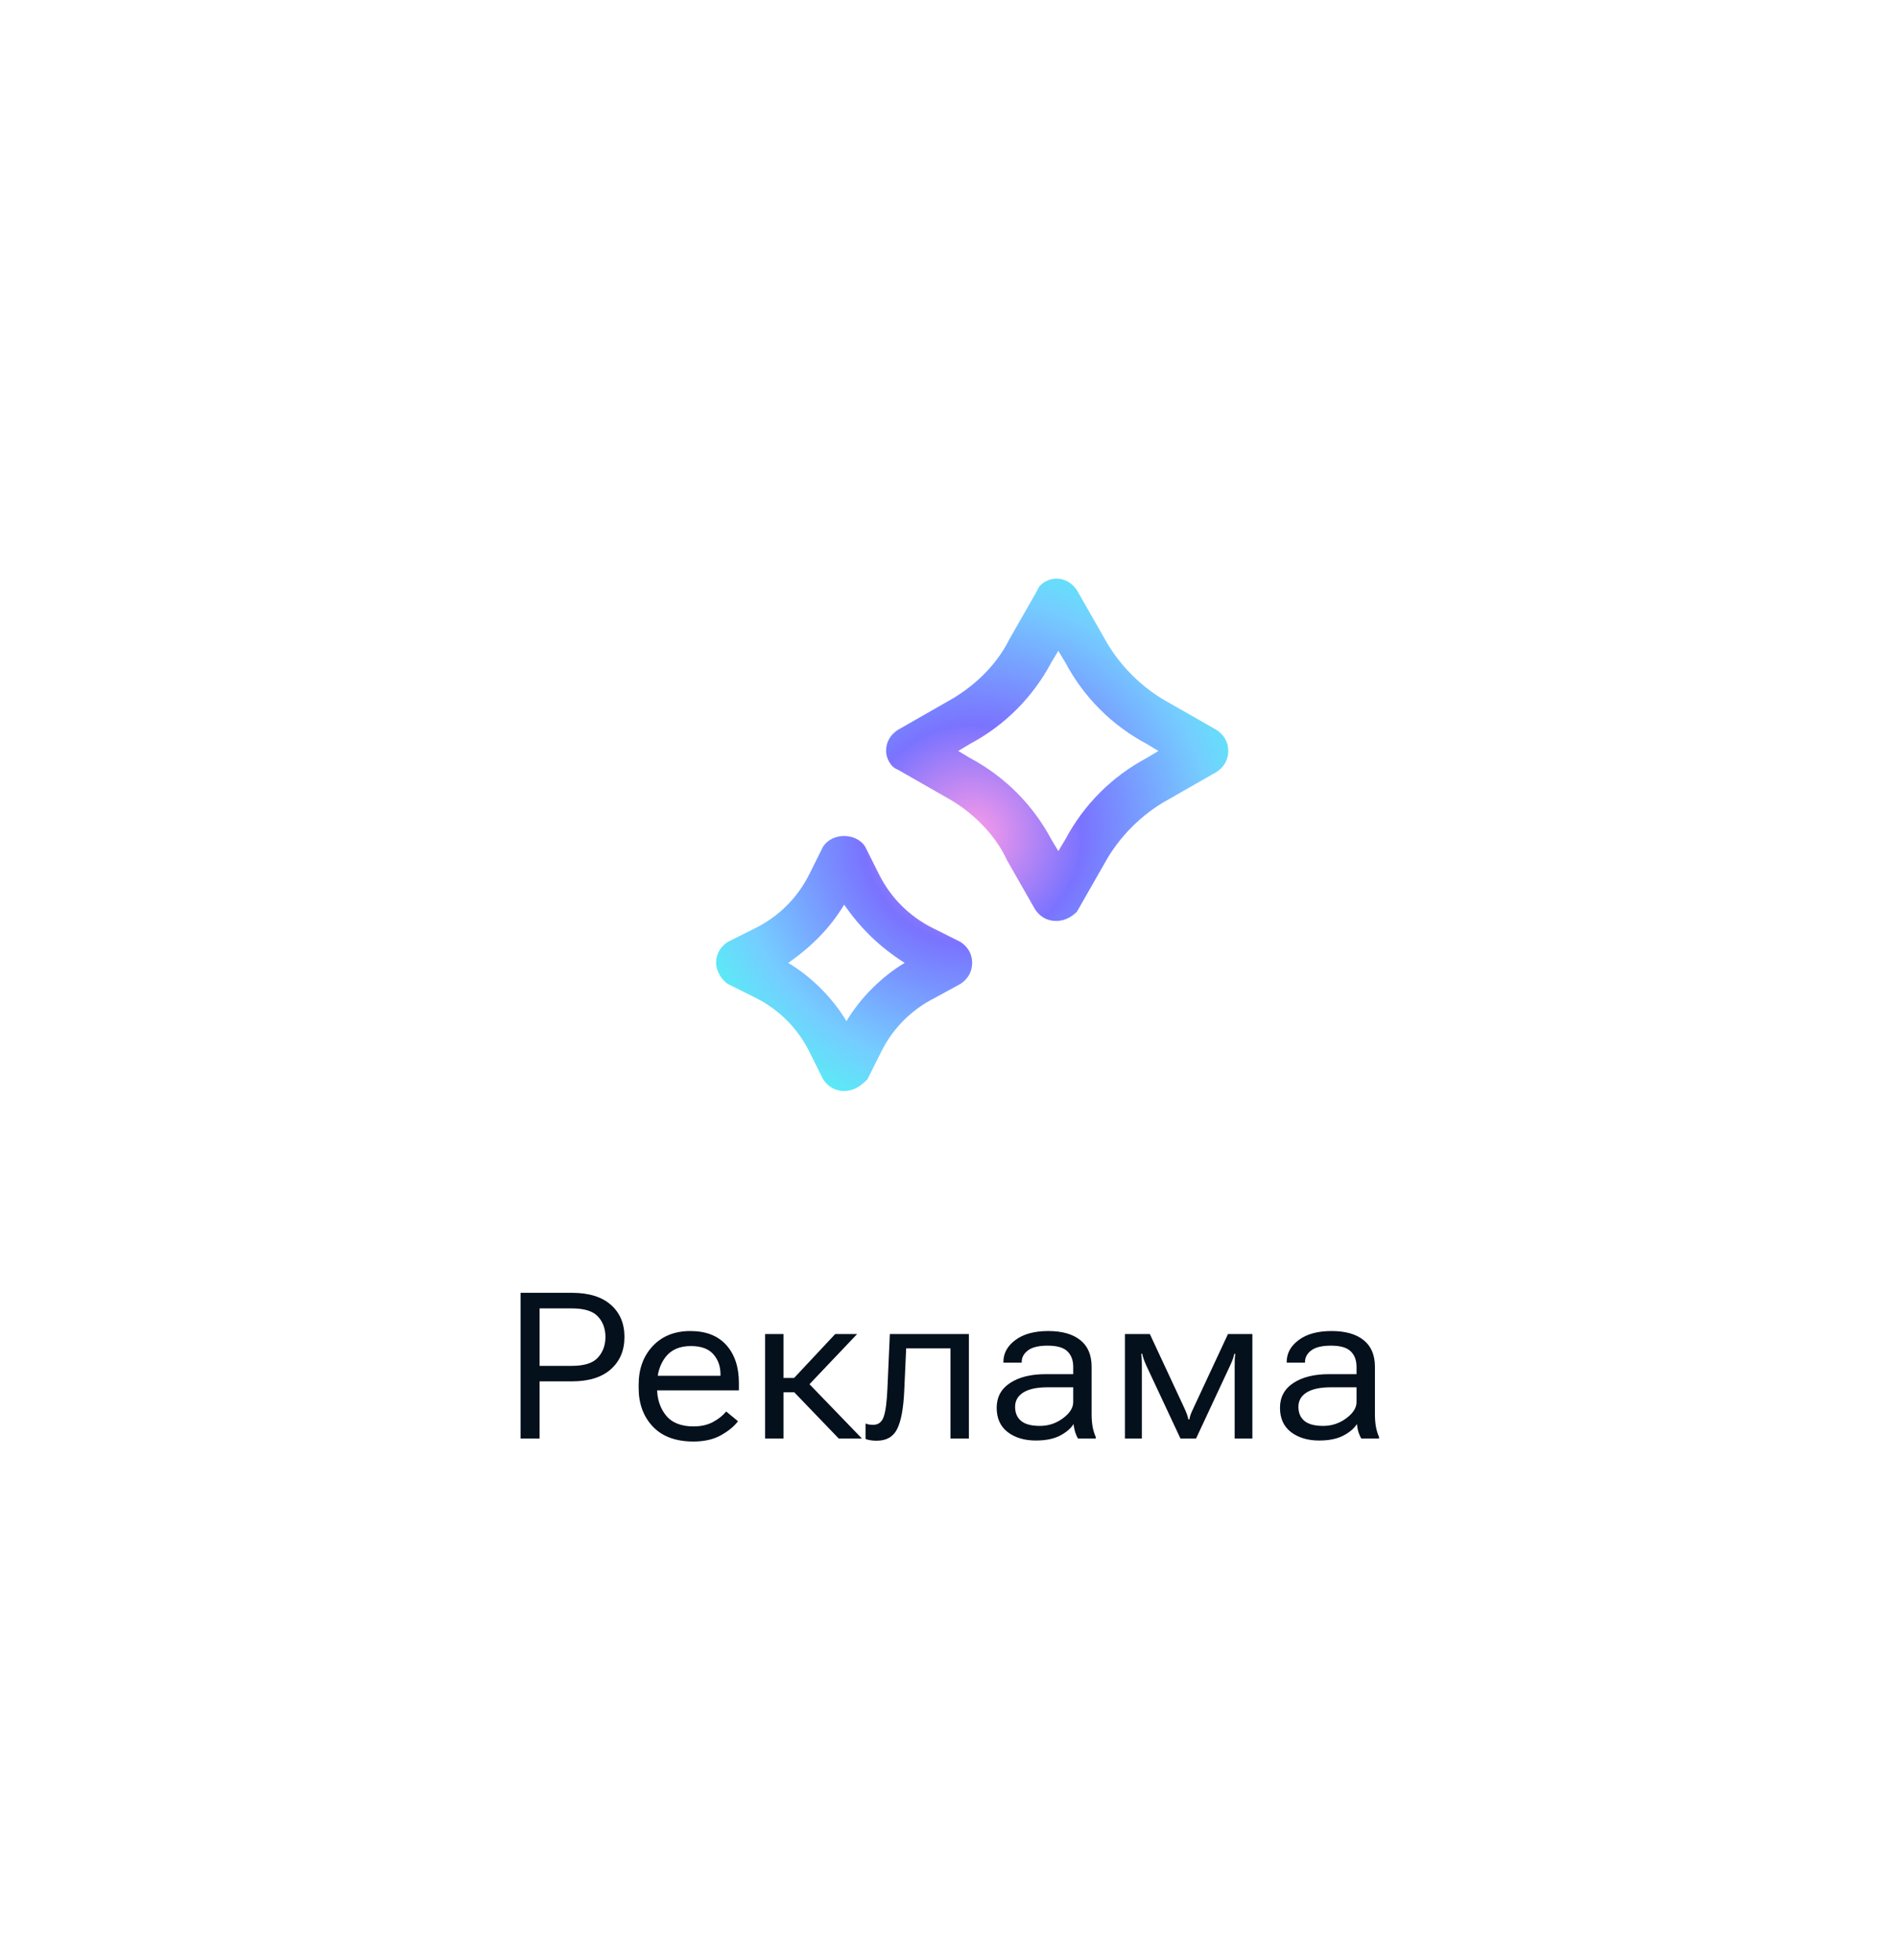 <svg width="153" height="158" viewBox="0 0 153 158" fill="none" xmlns="http://www.w3.org/2000/svg">
<g filter="url(#filter0_d_76_39491)">
<rect x="13" y="11.328" width="123.934" height="129.443" rx="16.525" fill="white"/>
<path d="M83.793 71.497C83.042 71.497 82.479 71.121 82.103 70.558L79.85 66.615C78.911 64.549 77.033 62.672 74.968 61.545L71.025 59.291C70.461 59.104 70.086 58.352 70.086 57.789C70.086 57.038 70.461 56.475 71.025 56.099L74.968 53.846C77.033 52.719 78.911 51.029 80.038 48.776L82.291 44.832C82.479 44.269 83.23 43.894 83.793 43.894C84.544 43.894 85.108 44.269 85.483 44.832L87.737 48.776C88.863 50.841 90.741 52.719 92.806 53.846L96.75 56.099C97.313 56.475 97.688 57.038 97.688 57.789C97.688 58.54 97.313 59.104 96.75 59.479L92.806 61.733C90.741 62.859 88.863 64.737 87.737 66.803L85.483 70.746C85.108 71.121 84.544 71.497 83.793 71.497ZM75.907 57.789L76.846 58.352C79.662 59.855 81.915 62.108 83.418 64.925L83.981 65.864L84.544 64.925C86.046 62.108 88.3 59.855 91.116 58.352L92.055 57.789L91.116 57.226C88.3 55.724 86.046 53.47 84.544 50.654L83.981 49.715L83.418 50.654C81.915 53.47 79.662 55.724 76.846 57.226L75.907 57.789Z" fill="url(#paint0_radial_76_39491)"/>
<path d="M66.704 85.205C65.953 85.205 65.39 84.829 65.014 84.266L63.888 82.013C62.949 80.135 61.447 78.633 59.569 77.694L57.316 76.567C56.752 76.192 56.377 75.441 56.377 74.877C56.377 74.126 56.752 73.563 57.316 73.187L59.569 72.061C61.447 71.122 62.949 69.619 63.888 67.742L65.014 65.488C65.766 64.362 67.643 64.362 68.394 65.488L69.521 67.742C70.46 69.619 71.962 71.122 73.84 72.061L76.093 73.187C76.656 73.563 77.032 74.126 77.032 74.877C77.032 75.628 76.656 76.192 76.093 76.567L74.028 77.694C72.15 78.633 70.648 80.135 69.709 82.013L68.582 84.266C68.019 84.829 67.456 85.205 66.704 85.205ZM62.198 74.877C64.076 76.004 65.766 77.694 66.892 79.572C68.019 77.694 69.709 76.004 71.587 74.877C69.521 73.563 68.019 72.061 66.704 70.183C65.578 72.061 64.076 73.563 62.198 74.877Z" fill="url(#paint1_radial_76_39491)"/>
<path d="M40.612 113.222V101.474H44.743C46.109 101.474 47.158 101.796 47.89 102.442C48.621 103.082 48.987 103.945 48.987 105.032C48.987 106.119 48.621 106.987 47.89 107.638C47.158 108.289 46.109 108.614 44.743 108.614H42.145V113.222H40.612ZM42.145 107.364H44.743C45.749 107.364 46.451 107.141 46.849 106.694C47.252 106.248 47.454 105.694 47.454 105.032C47.454 104.37 47.252 103.822 46.849 103.386C46.451 102.95 45.749 102.732 44.743 102.732H42.145V107.364ZM50.133 109.139V108.881C50.133 107.611 50.512 106.573 51.27 105.766C52.034 104.959 53.045 104.556 54.304 104.556C55.557 104.556 56.523 104.932 57.201 105.686C57.879 106.439 58.217 107.455 58.217 108.736V109.341H51.004V108.163H56.733V108.05C56.733 107.399 56.539 106.856 56.152 106.42C55.765 105.984 55.162 105.766 54.344 105.766C53.435 105.766 52.752 106.065 52.295 106.662C51.843 107.254 51.617 107.993 51.617 108.881V109.139C51.617 110.026 51.857 110.766 52.335 111.358C52.814 111.95 53.554 112.245 54.554 112.245C55.167 112.245 55.692 112.127 56.128 111.89C56.569 111.654 56.924 111.371 57.193 111.043L58.145 111.826C57.854 112.224 57.403 112.598 56.789 112.947C56.181 113.292 55.436 113.464 54.554 113.464C53.129 113.464 52.034 113.06 51.27 112.253C50.512 111.447 50.133 110.408 50.133 109.139ZM66.27 113.222L62.59 109.397L63.486 108.405L68.141 113.222H66.27ZM61.073 108.34H62.671L65.987 104.798H67.754L63.292 109.494H61.073V108.34ZM61.816 104.798V113.222H60.331V104.798H61.816ZM71.708 105.952L71.554 109.357C71.49 110.793 71.299 111.826 70.981 112.455C70.669 113.085 70.118 113.399 69.327 113.399C69.134 113.399 68.962 113.386 68.811 113.359C68.66 113.337 68.534 113.302 68.432 113.254V112.011C68.523 112.049 68.617 112.076 68.714 112.092C68.811 112.108 68.924 112.116 69.053 112.116C69.462 112.116 69.742 111.904 69.892 111.479C70.048 111.054 70.15 110.277 70.199 109.147L70.392 104.798H76.767V113.222H75.282V105.952H71.708ZM79.009 110.745C79.009 109.884 79.37 109.217 80.091 108.744C80.817 108.27 81.769 108.034 82.947 108.034H85.182V107.445C85.182 106.912 85.026 106.495 84.714 106.194C84.402 105.887 83.872 105.734 83.124 105.734C82.398 105.734 81.866 105.863 81.527 106.121C81.193 106.374 81.026 106.686 81.026 107.057V107.106H79.55V107.049C79.55 106.35 79.873 105.761 80.518 105.282C81.164 104.798 82.049 104.556 83.173 104.556C84.286 104.556 85.147 104.801 85.755 105.29C86.363 105.774 86.666 106.492 86.666 107.445V111.285C86.666 111.635 86.693 111.966 86.747 112.278C86.806 112.584 86.89 112.856 86.997 113.093V113.222H85.569C85.483 113.087 85.405 112.912 85.335 112.697C85.271 112.482 85.23 112.267 85.214 112.052C84.994 112.407 84.628 112.719 84.117 112.988C83.611 113.251 82.96 113.383 82.164 113.383C81.25 113.383 80.494 113.157 79.897 112.705C79.305 112.248 79.009 111.595 79.009 110.745ZM80.494 110.664C80.494 111.153 80.655 111.533 80.978 111.802C81.301 112.071 81.806 112.205 82.495 112.205C83.183 112.205 83.802 112.001 84.351 111.592C84.905 111.183 85.182 110.747 85.182 110.285V109.091H83.124C82.258 109.091 81.602 109.23 81.156 109.51C80.715 109.79 80.494 110.174 80.494 110.664ZM89.353 113.222V104.798H91.362L94.089 110.648C94.235 110.96 94.326 111.178 94.364 111.301C94.407 111.42 94.442 111.546 94.469 111.681H94.549C94.576 111.546 94.608 111.42 94.646 111.301C94.689 111.183 94.783 110.971 94.928 110.664L97.664 104.798H99.632V113.222H98.204V107.461C98.204 107.149 98.207 106.923 98.212 106.783C98.223 106.638 98.237 106.506 98.253 106.388H98.18C98.153 106.5 98.118 106.624 98.075 106.759C98.038 106.888 97.951 107.095 97.817 107.38L95.09 113.222H93.831L91.088 107.364C90.98 107.122 90.902 106.928 90.854 106.783C90.805 106.632 90.77 106.5 90.749 106.388H90.668C90.684 106.5 90.695 106.63 90.701 106.775C90.711 106.915 90.717 107.127 90.717 107.412V113.222H89.353ZM101.859 110.745C101.859 109.884 102.22 109.217 102.94 108.744C103.666 108.27 104.619 108.034 105.797 108.034H108.032V107.445C108.032 106.912 107.876 106.495 107.564 106.194C107.252 105.887 106.722 105.734 105.974 105.734C105.248 105.734 104.715 105.863 104.377 106.121C104.043 106.374 103.876 106.686 103.876 107.057V107.106H102.4V107.049C102.4 106.35 102.722 105.761 103.368 105.282C104.013 104.798 104.898 104.556 106.023 104.556C107.136 104.556 107.997 104.801 108.605 105.29C109.212 105.774 109.516 106.492 109.516 107.445V111.285C109.516 111.635 109.543 111.966 109.597 112.278C109.656 112.584 109.739 112.856 109.847 113.093V113.222H108.419C108.333 113.087 108.255 112.912 108.185 112.697C108.12 112.482 108.08 112.267 108.064 112.052C107.843 112.407 107.478 112.719 106.967 112.988C106.461 113.251 105.81 113.383 105.014 113.383C104.1 113.383 103.344 113.157 102.747 112.705C102.155 112.248 101.859 111.595 101.859 110.745ZM103.344 110.664C103.344 111.153 103.505 111.533 103.828 111.802C104.151 112.071 104.656 112.205 105.345 112.205C106.033 112.205 106.652 112.001 107.201 111.592C107.755 111.183 108.032 110.747 108.032 110.285V109.091H105.974C105.108 109.091 104.452 109.23 104.005 109.51C103.564 109.79 103.344 110.174 103.344 110.664Z" fill="#04101C"/>
</g>
<defs>
<filter id="filter0_d_76_39491" x="0.607" y="0.312" width="151.476" height="156.983" filterUnits="userSpaceOnUse" color-interpolation-filters="sRGB">
<feFlood flood-opacity="0" result="BackgroundImageFix"/>
<feColorMatrix in="SourceAlpha" type="matrix" values="0 0 0 0 0 0 0 0 0 0 0 0 0 0 0 0 0 0 127 0" result="hardAlpha"/>
<feOffset dx="1.377" dy="2.754"/>
<feGaussianBlur stdDeviation="6.885"/>
<feComposite in2="hardAlpha" operator="out"/>
<feColorMatrix type="matrix" values="0 0 0 0 0.008 0 0 0 0 0.045 0 0 0 0 0.08 0 0 0 0.04 0"/>
<feBlend mode="normal" in2="BackgroundImageFix" result="effect1_dropShadow_76_39491"/>
<feBlend mode="normal" in="SourceGraphic" in2="effect1_dropShadow_76_39491" result="shape"/>
</filter>
<radialGradient id="paint0_radial_76_39491" cx="0" cy="0" r="1" gradientUnits="userSpaceOnUse" gradientTransform="translate(77.033 64.549) rotate(99.728) scale(26.196)">
<stop stop-color="#FD9BE8"/>
<stop offset="0.339" stop-color="#7A73FF"/>
<stop offset="0.734" stop-color="#75CDFF"/>
<stop offset="1" stop-color="#4AFCF1"/>
</radialGradient>
<radialGradient id="paint1_radial_76_39491" cx="0" cy="0" r="1" gradientUnits="userSpaceOnUse" gradientTransform="translate(77.033 64.549) rotate(99.728) scale(26.196)">
<stop stop-color="#FD9BE8"/>
<stop offset="0.339" stop-color="#7A73FF"/>
<stop offset="0.734" stop-color="#75CDFF"/>
<stop offset="1" stop-color="#4AFCF1"/>
</radialGradient>
</defs>
</svg>
